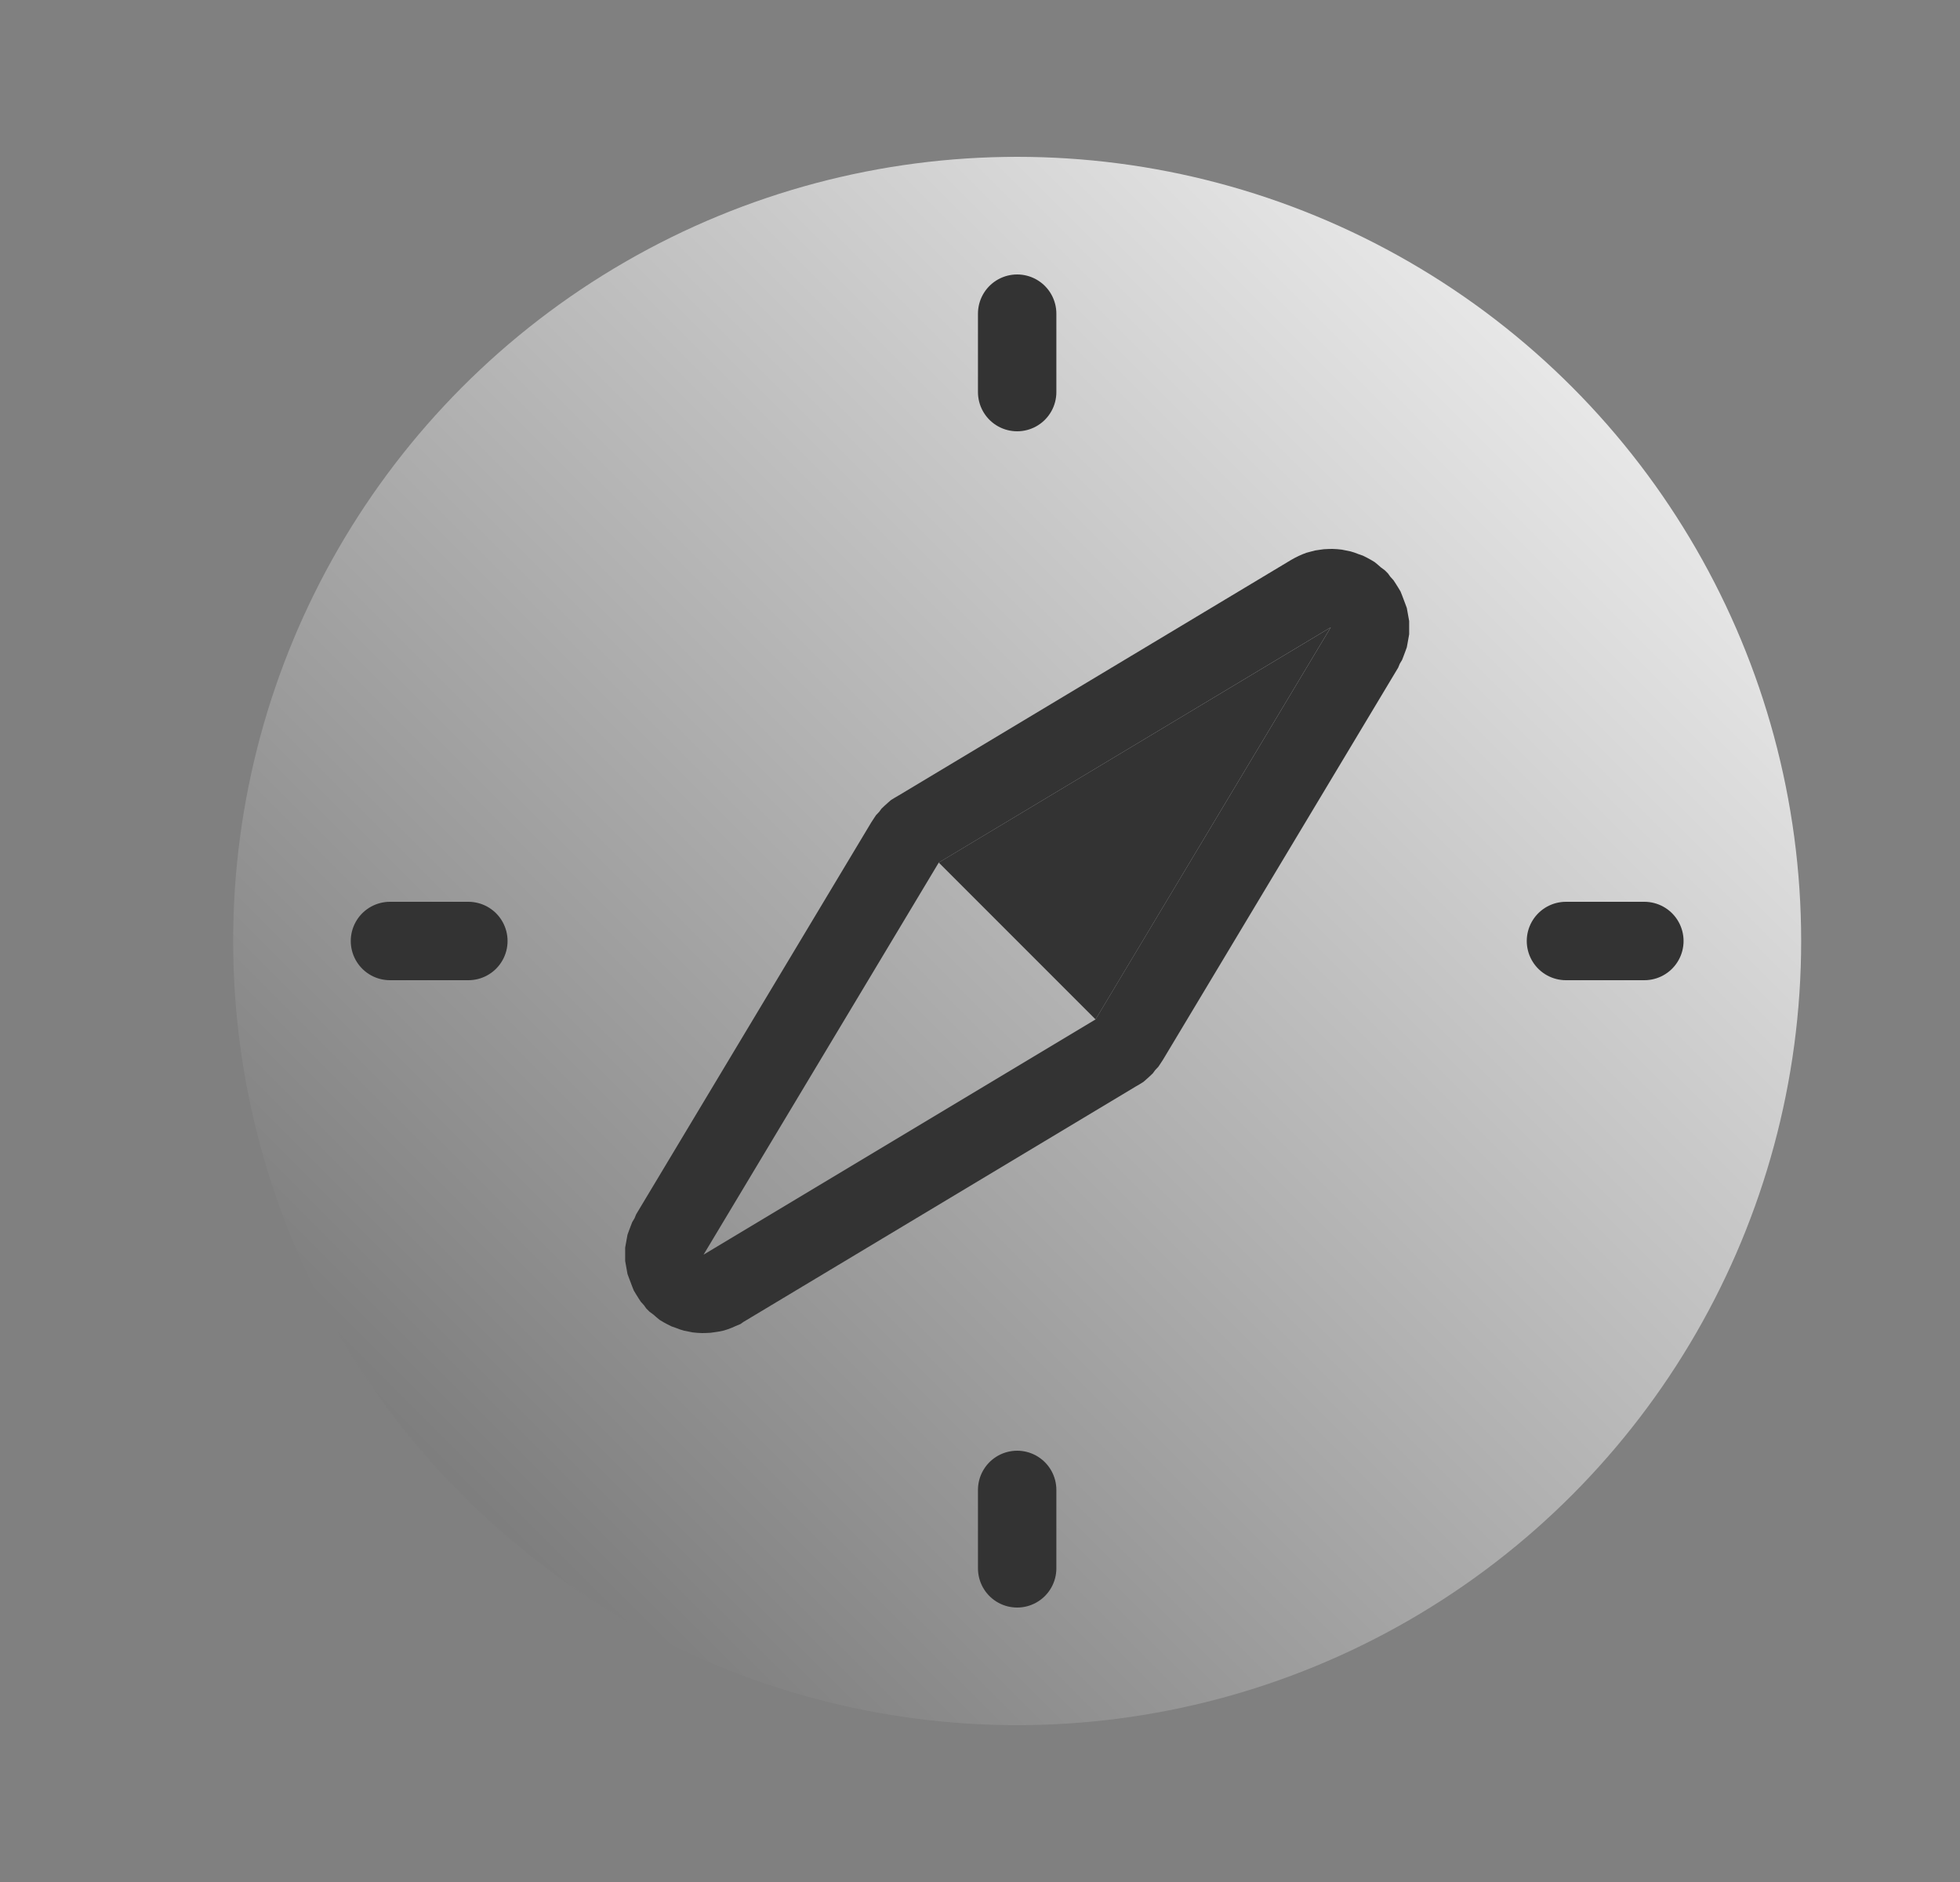 <?xml version="1.0" encoding="UTF-8" standalone="no"?>
<!DOCTYPE svg PUBLIC "-//W3C//DTD SVG 1.1//EN" "http://www.w3.org/Graphics/SVG/1.1/DTD/svg11.dtd">
<svg width="25px" height="24px" version="1.1" xmlns="http://www.w3.org/2000/svg" xmlns:xlink="http://www.w3.org/1999/xlink" xml:space="preserve" xmlns:serif="http://www.serif.com/" style="fill-rule:evenodd;clip-rule:evenodd;stroke-linecap:round;stroke-linejoin:round;stroke-miterlimit:1.5;">
    <rect width="100%" height="100%" fill="#808080" stroke="none"/>
    <g transform="matrix(1,0,0,1,-1250,-1128)">
        <g id="object.real.compass" transform="matrix(1,0,0,1,-317.023,358)">
            <rect x="1568" y="770" width="24" height="24" style="fill:none;"/>
            <g transform="matrix(1,0,0,1,-5.003,-94)">
                <circle cx="1585" cy="876" r="10" style="fill:url(#_Linear1);"/>
            </g>
            <g transform="matrix(1,0,0,1,-5.003,2)">
                <path d="M1589.08,775.003L1589.14,775.009L1589.19,775.019L1589.25,775.031L1589.3,775.046L1589.35,775.065L1589.41,775.086L1589.46,775.111L1589.51,775.138L1589.56,775.168L1589.6,775.201L1589.64,775.236L1589.69,775.273L1589.73,775.313L1589.76,775.355L1589.8,775.399L1589.83,775.445L1589.86,775.493L1589.89,775.543L1589.91,775.593L1589.93,775.646L1589.95,775.699L1589.97,775.753L1589.98,775.808L1589.99,775.864L1590,775.92L1590,775.976L1590,776.033L1590,776.089L1589.99,776.145L1589.98,776.201L1589.97,776.255L1589.95,776.31L1589.93,776.363L1589.91,776.415L1589.88,776.465L1589.86,776.514L1586.86,781.514L1586.83,781.56L1586.8,781.605L1586.76,781.647L1586.73,781.688L1586.69,781.726L1586.65,781.762L1586.61,781.797L1586.56,781.828L1586.51,781.857L1581.51,784.857L1581.47,784.885L1581.41,784.91L1581.36,784.932L1581.31,784.951L1581.26,784.967L1581.2,784.98L1581.14,784.989L1581.09,784.996L1581.03,784.999L1580.98,785L1580.92,784.997L1580.86,784.991L1580.81,784.981L1580.75,784.969L1580.7,784.954L1580.65,784.935L1580.59,784.914L1580.54,784.889L1580.49,784.862L1580.44,784.832L1580.4,784.799L1580.36,784.764L1580.31,784.727L1580.27,784.687L1580.24,784.645L1580.2,784.601L1580.17,784.555L1580.14,784.507L1580.11,784.457L1580.09,784.407L1580.07,784.354L1580.05,784.301L1580.03,784.247L1580.02,784.192L1580.01,784.136L1580,784.08L1580,784.024L1580,783.967L1580,783.911L1580.01,783.855L1580.02,783.799L1580.03,783.745L1580.05,783.69L1580.07,783.637L1580.09,783.585L1580.12,783.535L1580.14,783.486L1583.14,778.486L1583.17,778.44L1583.2,778.395L1583.24,778.353L1583.27,778.312L1583.31,778.274L1583.35,778.238L1583.39,778.203L1583.44,778.172L1583.49,778.143L1588.49,775.143L1588.54,775.115L1588.59,775.09L1588.64,775.068L1588.69,775.049L1588.75,775.033L1588.8,775.02L1588.86,775.011L1588.91,775.004L1588.97,775.001L1589.02,775L1589.08,775.003ZM1584,779L1581,784L1586,781L1589,776L1584,779Z" style="fill:rgb(51,51,51);"/>
            </g>
            <g transform="matrix(1,0,0,1,-5.003,-94)">
                <path d="M1584,875L1586,877L1589,872L1584,875Z" style="fill:rgb(51,51,51);"/>
            </g>
            <g>
                <g transform="matrix(1,0,0,1,-5.003,-94)">
                    <path d="M1585,868L1585,869" style="fill:none;stroke:rgb(51,51,51);stroke-width:1px;"/>
                </g>
                <g transform="matrix(1,0,0,1,-5.003,-80)">
                    <path d="M1585,869L1585,870" style="fill:none;stroke:rgb(51,51,51);stroke-width:1px;"/>
                </g>
                <g transform="matrix(1,0,0,1,-5.003,-94)">
                    <path d="M1577,876L1578,876" style="fill:none;stroke:rgb(51,51,51);stroke-width:1px;"/>
                </g>
                <g transform="matrix(1,0,0,1,-5.003,-94)">
                    <path d="M1593,876L1592,876" style="fill:none;stroke:rgb(51,51,51);stroke-width:1px;"/>
                </g>
            </g>
        </g>
    </g>
    <defs>
        <linearGradient id="_Linear1" x1="0" y1="0" x2="1" y2="0" gradientUnits="userSpaceOnUse" gradientTransform="matrix(-20,20,-20,-20,1595,866)"><stop offset="0" style="stop-color:white;stop-opacity:1"/><stop offset="1" style="stop-color:rgb(102,102,102);stop-opacity:1"/></linearGradient>
    </defs>
</svg>
